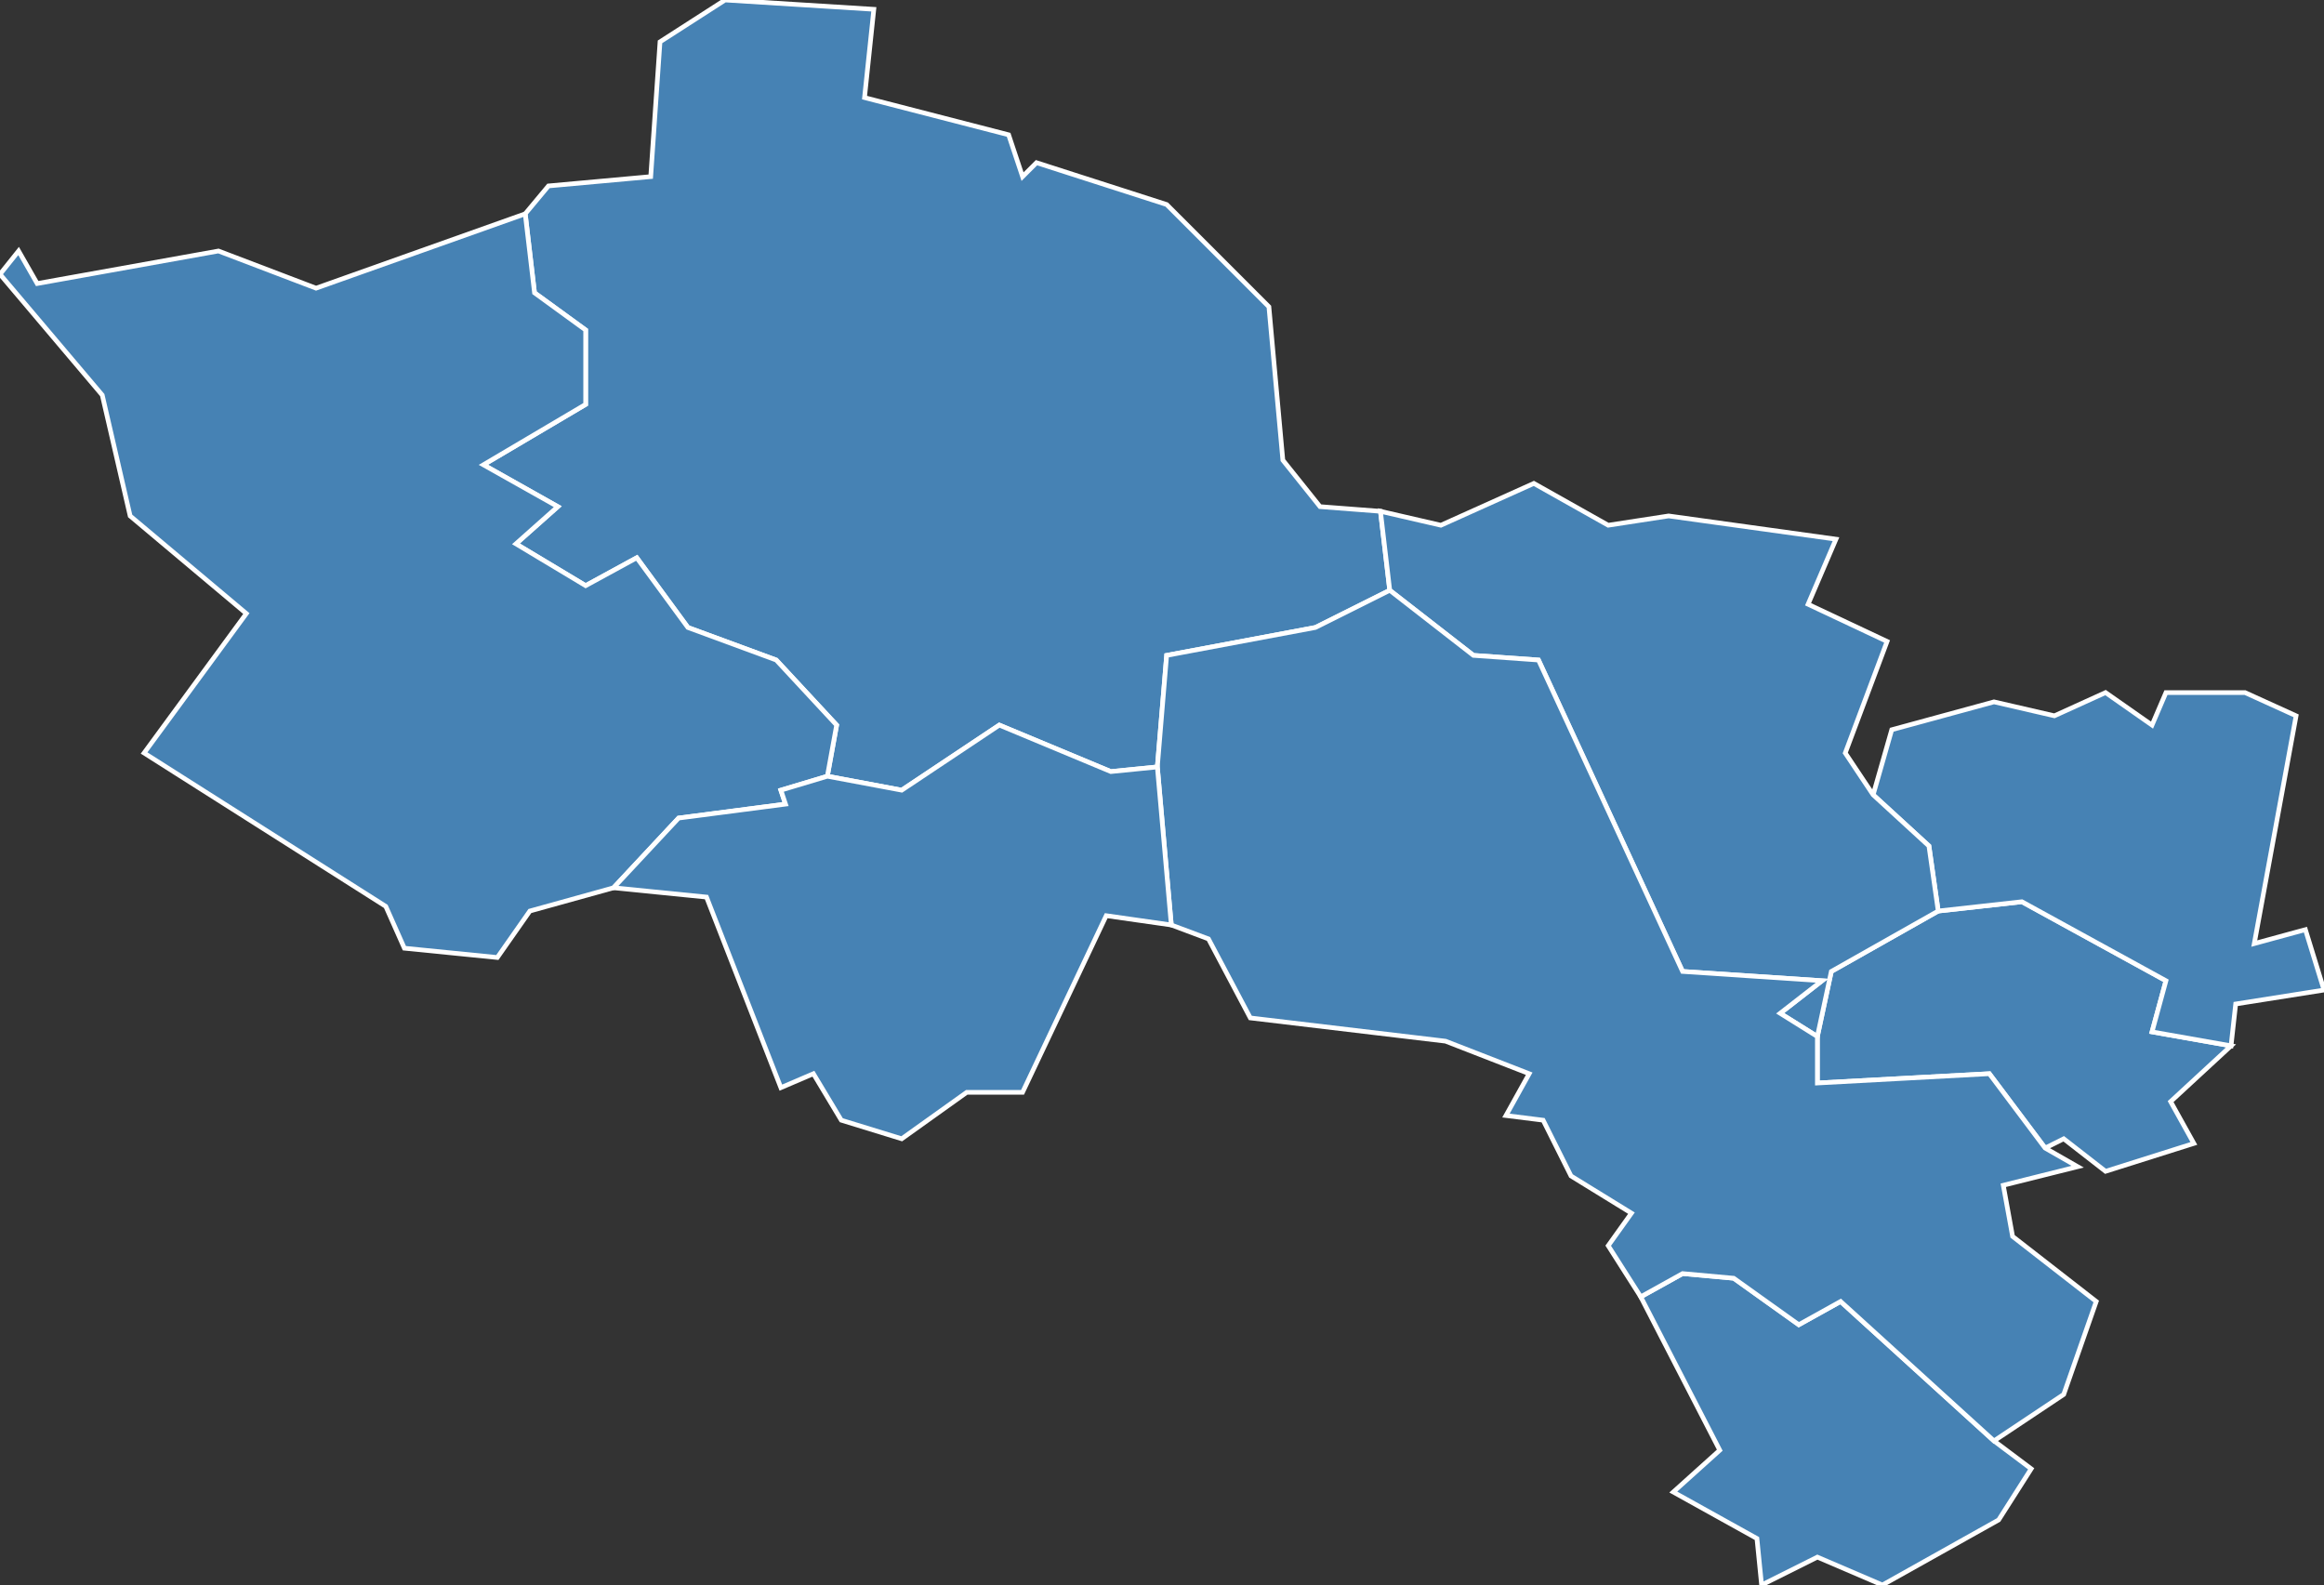 <?xml version="1.0" encoding="utf-8"?>
<svg version="1.1" id="svgmap" xmlns="http://www.w3.org/2000/svg" xmlns:xlink="http://www.w3.org/1999/xlink" x="0px" y="0px" width="100%" height="100%" viewBox="0 0 500 341">
<rect x="0" y="0" width="500" height="341" fill="#333333" stroke="none"/>
<polygon points="480,225 467,237 472,246 453,252 444,245 440,247 428,231 391,233 391,223 394,209 417,196 435,194 466,211 463,222 480,225" id="41003" class="commune" fill="steelblue" stroke-width="1" stroke="white" geotype="commune" geoname="Areines" code_insee="41003" code_canton="4114"/><polygon points="297,110 299,127 283,135 251,141 249,165 239,166 215,156 194,170 178,167 180,156 167,142 148,135 137,120 126,126 111,117 120,109 104,100 126,87 126,71 115,63 113,46 118,40 140,38 142,9 156,0 188,2 186,21 217,29 220,38 223,35 251,44 273,66 276,99 284,109 297,110" id="41010" class="commune" fill="steelblue" stroke-width="1" stroke="white" geotype="commune" geoname="Azé" code_insee="41010" code_canton="4114"/><polygon points="113,46 115,63 126,71 126,87 104,100 120,109 111,117 126,126 137,120 148,135 167,142 180,156 178,167 168,170 169,173 146,176 132,191 114,196 107,206 87,204 83,195 31,162 53,132 28,111 22,85 0,59 4,54 8,61 47,54 68,62 113,46" id="41131" class="commune" fill="steelblue" stroke-width="1" stroke="white" geotype="commune" geoname="Mazangé" code_insee="41131" code_canton="4114"/><polygon points="480,225 463,222 466,211 435,194 417,196 415,182 403,171 407,157 429,151 442,154 453,149 463,156 466,149 483,149 494,154 485,203 496,200 500,213 481,216 480,225" id="41138" class="commune" fill="steelblue" stroke-width="1" stroke="white" geotype="commune" geoname="Meslay" code_insee="41138" code_canton="4114"/><polygon points="353,279 362,274 373,275 387,285 396,280 429,310 437,316 430,327 405,341 391,335 379,341 378,331 360,321 370,312 353,279" id="41200" class="commune" fill="steelblue" stroke-width="1" stroke="white" geotype="commune" geoname="Sainte-Anne" code_insee="41200" code_canton="4114"/><polygon points="299,127 297,110 310,113 330,104 346,113 359,111 395,116 389,130 406,138 397,162 403,171 415,182 417,196 394,209 391,223 383,218 392,211 362,209 331,142 317,141 299,127" id="41226" class="commune" fill="steelblue" stroke-width="1" stroke="white" geotype="commune" geoname="Saint-Ouen" code_insee="41226" code_canton="4114"/><polygon points="391,223 391,233 428,231 440,247 447,251 431,255 433,266 451,280 444,300 429,310 396,280 387,285 373,275 362,274 353,279 346,268 351,261 338,253 332,241 324,240 329,231 311,224 269,219 260,202 252,199 249,165 251,141 283,135 299,127 317,141 331,142 362,209 392,211 383,218 391,223" id="41269" class="commune" fill="steelblue" stroke-width="1" stroke="white" geotype="commune" geoname="Vendôme" code_insee="41269" code_canton="4114"/><polygon points="168,234 152,193 132,191 146,176 169,173 168,170 178,167 194,170 215,156 239,166 249,165 252,199 238,197 220,235 208,235 194,245 181,241 175,231 168,234" id="41294" class="commune" fill="steelblue" stroke-width="1" stroke="white" geotype="commune" geoname="Villiers-sur-Loir" code_insee="41294" code_canton="4114"/></svg>